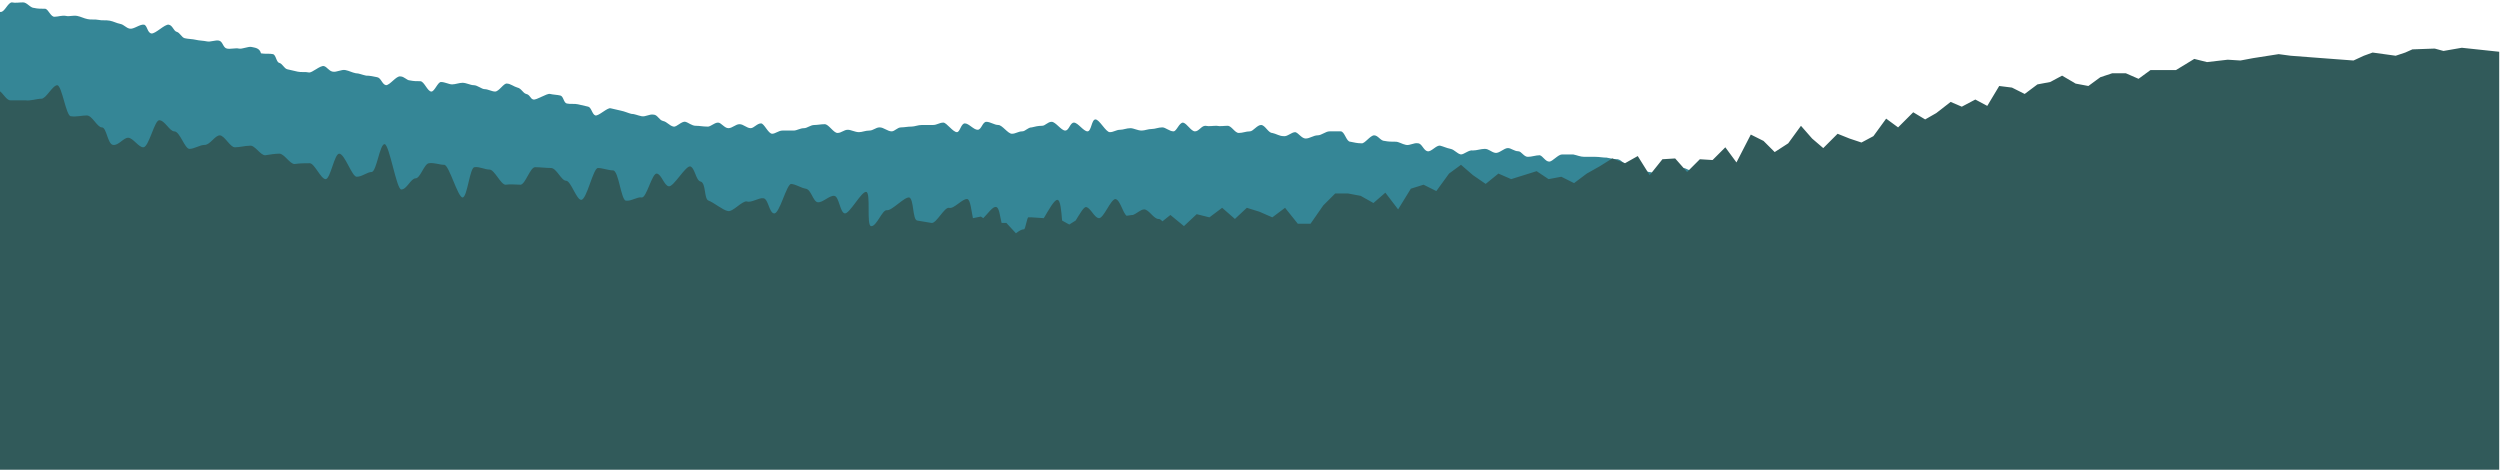 <?xml version="1.0" encoding="utf-8"?>
<!-- Generator: Adobe Illustrator 19.0.0, SVG Export Plug-In . SVG Version: 6.00 Build 0)  -->
<svg version="1.1" id="Layer_1" xmlns="http://www.w3.org/2000/svg" xmlns:xlink="http://www.w3.org/1999/xlink" x="0px" y="0px"
	 viewBox="0 0 314 59" style="enable-background:new 0 0 314 59;" xml:space="preserve">
<style type="text/css">
	.st0{fill:#358696;}
	.st1{fill:#315A5A;}
</style>
<g id="XMLID_211_">
	<path id="XMLID_216_" class="st0" d="M304.3,22c-0.4-0.4-1.9,0-2-0.3c-0.2,0.1,0.9,0.7,0.3,0.8c-0.4,0-1.2-1.1-1.7-1.1
		c-0.4,0-0.8,0.5-1.2,0.5c-0.4,0-0.9,0.4-1.3,0.4c-0.5,0-0.9,0.5-1.3,0.5c-0.5,0-0.9-0.6-1.3-0.6c-0.6,0-1-0.1-1.3-0.1
		c-0.5,0-1.1-0.7-1.5-0.7c-0.5,0-0.6,1.6-1,1.6c-0.5,0-1.1-0.7-1.5-0.6c-0.5,0-1.1-0.7-1.5-0.6c-0.5,0-0.6,1.3-1.1,1.3
		c-0.5,0-0.9,0.2-1.3,0.2c-0.5,0-0.9,0.1-1.4,0.1c-0.5,0-0.9,0-1.4,0c-0.5,0-0.9,0.1-1.4,0.1c-0.5,0-1-0.5-1.5-0.5
		c-0.5,0-0.8,0.4-1.3,0.4c-0.5,0-1.1-0.8-1.5-0.7c-0.5,0-0.9,0-1.4,0c-0.5,0-0.9,0.1-1.4,0.1c-0.5,0-0.8,0.3-1.3,0.3
		c-0.5,0-0.9-0.1-1.4-0.1c-0.5,0-1-0.2-1.4-0.2c-0.5,0-0.9,0-1.4,0c-0.5,0-0.7,1.1-1.1,1.1c-0.5,0-1.2-1.4-1.7-1.3
		c-0.5,0-0.8,0.5-1.3,0.5c-0.5,0-0.9,0-1.4,0c-0.5,0-0.7,0.9-1.2,0.9c-0.5,0-1.2-1.2-1.7-1.2c-0.5,0-0.7,1.3-1.1,1.3
		c-0.5,0-1-0.2-1.5-0.1c-0.5,0-1-0.2-1.5-0.2c-0.5,0-0.8,0.6-1.3,0.7c-0.5,0-1-0.2-1.5-0.2c-0.5,0-1.1-0.9-1.6-0.9
		c-0.5,0-0.9,0.1-1.4,0.2c-0.5,0-0.8,1.1-1.3,1.1c-0.5,0-1.1-1.1-1.6-1.1c-0.5,0-0.9,0.4-1.4,0.4c-0.5,0-0.9,0.4-1.4,0.4
		c-0.5,0-0.9,0.5-1.4,0.5c-0.5,0-1-1.6-1.5-1.6c-0.5,0-0.9,1.1-1.4,1c-0.5,0-0.9-1-1.4-1c-0.5,0-0.9,0.6-1.4,0.6
		c-0.5,0-0.9-0.2-1.4-0.2c-0.5,0-0.9-0.2-1.3-0.2c-0.5,0-1,0.7-1.5,0.6c-0.5,0-0.9-0.4-1.3-0.5c-0.5,0-1.1,0.7-1.5,0.7
		c-0.5,0-0.7-1.3-1.1-1.4c-0.5,0-1,0.2-1.4,0.1c-0.5,0-1,0.6-1.5,0.5c-0.5,0-0.7-1.2-1.1-1.2c-0.5,0-0.9-0.3-1.3-0.3
		c-0.5,0-1,0.4-1.5,0.4c-0.5,0-0.9-0.3-1.3-0.4c-0.5,0-1.2,1.1-1.6,1c-0.5,0-0.9-0.1-1.4-0.2c-0.5,0-0.8-0.7-1.3-0.7
		c-0.5,0-0.8-0.7-1.2-0.8c-0.5,0-1.1,0.9-1.6,0.9c-0.5,0-0.8-0.6-1.3-0.6c-0.5,0-0.9,0-1.4-0.1c-0.5,0-0.9-0.4-1.3-0.4
		c-0.5,0-0.8-0.5-1.3-0.5c-0.5,0-1.3,1.4-1.7,1.3c-0.5,0-0.9-0.3-1.3-0.3c-0.5,0-0.8-0.7-1.2-0.7c-0.5,0-0.9-0.1-1.4-0.2
		c-0.5,0-0.8-0.6-1.3-0.7c-0.5,0-0.9-0.1-1.4-0.2c-0.5,0-0.9-0.1-1.4-0.1c-0.5,0-1,0-1.4,0c-0.5,0-0.9-0.2-1.4-0.3
		c-0.5,0-0.9,0-1.4,0c-0.5,0-1.2,0.9-1.6,0.9c-0.5,0-0.8-0.7-1.2-0.8c-0.5,0-1,0.2-1.5,0.2c-0.5,0-0.8-0.7-1.2-0.7
		c-0.5,0-0.9-0.4-1.3-0.4c-0.5,0-1.1,0.7-1.6,0.6c-0.5-0.1-0.8-0.5-1.3-0.5c-0.5,0-1,0.2-1.5,0.2c-0.5-0.1-1.1,0.5-1.5,0.5
		c-0.5-0.1-0.8-0.6-1.3-0.7c-0.5-0.1-0.9-0.3-1.3-0.4c-0.5-0.1-1.1,0.8-1.6,0.7c-0.5-0.1-0.7-1-1.2-1c-0.5-0.1-1,0.3-1.5,0.2
		c-0.5-0.1-0.9-0.4-1.3-0.4c-0.5,0-0.9,0-1.4-0.1c-0.5,0-0.8-0.7-1.3-0.7c-0.5,0-1.2,1.1-1.6,1c-0.5,0-0.9-0.1-1.4-0.2
		c-0.5,0-0.7-1.3-1.2-1.3c-0.5,0-1,0-1.4,0c-0.5,0-1,0.5-1.5,0.5c-0.5,0-1,0.4-1.5,0.4c-0.5,0-0.9-0.7-1.3-0.8c-0.5,0-1,0.6-1.5,0.5
		c-0.5,0-0.9-0.3-1.4-0.4c-0.5,0-0.9-1-1.4-1c-0.5,0-1,0.8-1.4,0.8c-0.5,0-0.9,0.2-1.4,0.2c-0.5,0-0.9-0.9-1.4-0.9
		c-0.5,0-0.9,0.1-1.4,0c-0.5,0-0.9,0.1-1.4,0c-0.5,0-0.8,0.7-1.3,0.7c-0.5,0-1-1-1.5-1.1c-0.5,0-0.8,1.1-1.2,1.1
		c-0.5,0-1-0.5-1.4-0.5c-0.5,0-0.9,0.2-1.3,0.2c-0.5,0-0.9,0.2-1.3,0.2c-0.5,0-1-0.3-1.4-0.3c-0.5,0-0.9,0.2-1.3,0.2
		c-0.5,0-0.8,0.3-1.3,0.3c-0.5,0-1.3-1.6-1.8-1.6c-0.5,0-0.5,1.5-1,1.5c-0.5,0-1.2-1.1-1.7-1.1c-0.5,0-0.6,1-1.1,1
		c-0.5,0-1.2-1.1-1.7-1.1c-0.5,0-0.8,0.5-1.2,0.5c-0.5,0-0.9,0.1-1.3,0.2c-0.5,0-0.8,0.5-1.2,0.5c-0.5,0-0.8,0.3-1.3,0.3
		c-0.5,0-1.2-1.1-1.7-1.1c-0.5,0-1-0.4-1.5-0.4c-0.5,0-0.6,1-1.1,1c-0.5,0-1.1-0.8-1.6-0.8c-0.5,0-0.6,1.1-1,1.1
		c-0.5,0-1.3-1.2-1.7-1.2c-0.5,0-0.8,0.3-1.3,0.3c-0.5,0-0.9,0-1.4,0c-0.5,0-0.9,0.2-1.3,0.2c-0.5,0-0.9,0.1-1.3,0.1
		c-0.5,0-0.8,0.5-1.2,0.5c-0.5,0-1-0.5-1.5-0.5c-0.5,0-0.8,0.4-1.3,0.4c-0.5,0-0.9,0.2-1.3,0.2c-0.5,0-1-0.3-1.4-0.3
		c-0.5,0-0.8,0.4-1.3,0.4c-0.5,0-1.1-1.1-1.6-1.1c-0.5,0-0.9,0.1-1.3,0.1c-0.5,0-0.9,0.4-1.3,0.4c-0.5,0-0.9,0.3-1.3,0.3
		c-0.5,0-0.9,0-1.4,0c-0.5,0-0.9,0.4-1.3,0.4c-0.5,0-1-1.3-1.4-1.3c-0.5,0-0.9,0.6-1.3,0.6c-0.5,0-0.9-0.5-1.4-0.5
		c-0.5,0-0.9,0.5-1.4,0.5c-0.5,0-0.9-0.7-1.3-0.7c-0.5,0-1,0.6-1.4,0.5c-0.5,0-0.9-0.1-1.4-0.1c-0.5,0-0.9-0.4-1.3-0.5
		c-0.5-0.1-1.1,0.7-1.5,0.6c-0.5-0.1-0.8-0.6-1.3-0.7c-0.5-0.1-0.7-0.8-1.2-0.8c-0.5-0.1-1,0.3-1.5,0.2c-0.5-0.1-0.9-0.3-1.3-0.3
		c-0.4-0.1-0.8-0.3-1.3-0.4c-0.4-0.1-0.9-0.2-1.3-0.3c-0.4-0.1-1.5,1-1.9,0.9c-0.4-0.1-0.5-1-0.9-1.1c-0.4-0.1-0.9-0.2-1.3-0.3
		c-0.4-0.1-1,0-1.4-0.1c-0.4-0.1-0.4-0.9-0.8-1c-0.4-0.1-0.9-0.1-1.3-0.2c-0.4-0.1-1.7,0.8-2.1,0.7c-0.4-0.1-0.4-0.6-0.9-0.7
		c-0.4-0.1-0.6-0.7-1.1-0.8c-0.4-0.1-0.9-0.5-1.3-0.5c-0.4-0.1-1,1-1.5,1c-0.4,0-0.9-0.3-1.3-0.3c-0.4,0-0.9-0.5-1.4-0.5
		c-0.4,0-0.9-0.3-1.4-0.3c-0.4,0-0.9,0.2-1.3,0.2c-0.4,0-0.9-0.3-1.4-0.3c-0.4,0-0.8,1.2-1.2,1.2c-0.5,0-0.9-1.3-1.4-1.3
		c-0.5,0-0.8,0-1.3-0.1c-0.4,0-0.7-0.5-1.2-0.5c-0.5-0.1-1.3,1.1-1.8,1.1c-0.5-0.1-0.6-0.9-1.1-1c-0.5-0.1-0.9-0.2-1.4-0.2
		c-0.5-0.1-0.9-0.3-1.3-0.3c-0.5-0.1-0.8-0.3-1.3-0.4c-0.5-0.1-1.1,0.3-1.6,0.2c-0.5-0.1-0.7-0.6-1.1-0.7c-0.5-0.1-1.5,0.9-1.9,0.8
		c-0.4-0.1-1,0-1.4-0.1c-0.4-0.1-0.9-0.2-1.3-0.3c-0.4-0.1-0.6-0.7-1-0.8c-0.4-0.1-0.4-1-0.8-1.1c-0.4-0.1-1,0-1.5-0.1
		C32.6,6,32,6,31.6,5.9c-0.4-0.1-1.2,0.3-1.6,0.2c-0.4-0.1-1.1,0.1-1.5,0C28,6,28,5.2,27.5,5.1C27.1,5,26.4,5.3,26,5.2
		C25.5,5.1,25,5.1,24.6,5c-0.4-0.1-1-0.1-1.4-0.2c-0.4-0.1-0.6-0.7-1-0.8c-0.4-0.1-0.5-0.8-1-0.9C20.7,3,19.5,4.3,19,4.2
		c-0.5-0.1-0.5-1-0.9-1.1c-0.5-0.1-1.3,0.6-1.8,0.5c-0.5-0.1-0.7-0.5-1.2-0.6c-0.5-0.1-0.8-0.3-1.3-0.4c-0.5-0.1-1,0-1.4-0.1
		c-0.5-0.1-1,0-1.4-0.1c-0.5-0.1-0.8-0.3-1.3-0.4c-0.5-0.1-1,0.1-1.4,0c-0.5-0.1-1,0.1-1.4,0.1C6.4,2.2,6.1,1.2,5.7,1.1
		C5.2,1.1,4.7,1.1,4.3,1C3.8,1,3.4,0.3,2.9,0.3c-0.5,0-1,0.1-1.4,0c-0.5,0-0.9,1.2-1.4,1.2c0,0-0.1,0-0.1,0c0,10,0,19.9,0,29.9
		c101.4,6.1,202.8,14.3,304.3,14.3C304.3,37.8,304.3,29.9,304.3,22z"/>
	<path id="XMLID_1418_" class="st1" d="M309.2,6l-2.3,0.4l-1.1-0.3L303,6.2l-0.9,0.4L300.9,7L298,6.6l-1.1,0.4l-1.3,0.6l-5.3-0.4
		l-2.6-0.2l-1.5-0.2l-3.2,0.5l-1.6,0.3l-1.6-0.1l-2.6,0.3l-1.6-0.4l-2.3,1.4l-3.2,0l-1.5,1.1L267,9.2l-1.7,0l-1.5,0.5l-1.5,1.1
		l-1.6-0.3l-1.7-1l-1.5,0.8l-1.6,0.3l-1.6,1.2l-1.6-0.8l-1.6-0.2l-1.5,2.5l-1.5-0.8l-1.7,0.9l-1.4-0.6l-1.8,1.4l-1.4,0.8l-1.5-0.9
		l-1.9,1.9l-1.5-1.1l-1.6,2.2l-1.5,0.8l-1.5-0.5l-1.5-0.6l-1.8,1.8l-1.4-1.2l-1.4-1.6l-1.6,2.2l-1.7,1.1l-1.4-1.4l-1.6-0.8l-1.8,3.5
		l-1.4-1.9l-1.6,1.6l-1.6-0.1l-1.6,1.6l-1.5-1.7l-1.6,0.1l-1.6,2l-1.5-2.4l-1.6,0.9l-1.6-0.6l-1.6,1l-1.6,0.9l-1.6,1.2l-1.6-0.8
		l-1.6,0.3l-1.5-1l-1.6,0.5l-1.6,0.5l-1.6-0.7l-1.6,1.3l-1.6-1.1l-1.5-1.3l-1.5,1.1l-1.6,2.2l-1.6-0.8l-1.6,0.5l-1.6,2.6l-1.6-2.1
		l-1.5,1.3l-1.6-0.9l-1.6-0.3l-1.6,0l-1.5,1.5l-1.6,2.3l-1.6,0l-1.6-2l-1.6,1.2l-1.6-0.7l-1.6-0.5l-1.5,1.4l-1.6-1.4l-1.6,1.2
		l-1.6-0.4l-1.6,1.5L147,27l-1,0.8c-0.2-0.2-0.3-0.3-0.5-0.3c-0.6,0-1.2-1.2-1.8-1.2c-0.4,0-0.9,0.5-1.4,0.7l-0.1,0l-0.7,0.1
		c-0.5-0.4-0.8-2-1.4-2.1c-0.6,0-1.5,2.5-2.1,2.4c-0.6-0.1-1-1.3-1.6-1.4c-0.3,0-0.8,0.9-1.3,1.7l-0.8,0.5l-0.9-0.5
		c-0.1-1.2-0.2-2.6-0.6-2.6c-0.4,0-1.1,1.3-1.7,2.3l-1.5-0.1l-0.4,0c-0.2-0.2-0.4,1.6-0.6,1.5c-0.3,0-0.6,0.2-1,0.5l-1.2-1.3l-0.6,0
		c-0.2-0.8-0.3-2-0.7-2c-0.4-0.1-1,0.8-1.6,1.4l-0.3-0.2l-1,0.2c-0.2-0.9-0.3-2.3-0.7-2.4c-0.6-0.1-1.7,1.3-2.3,1.1
		c-0.6-0.1-1.6,2-2.2,1.9c-0.6-0.1-1.2-0.2-1.8-0.3c-0.6-0.1-0.4-2.7-1-2.9c-0.6-0.1-2.2,1.7-2.8,1.6c-0.6-0.1-1.3,2.1-2,2
		c-0.6-0.1,0-4.2-0.6-4.3c-0.6-0.1-2.1,2.8-2.7,2.7c-0.6-0.1-0.7-2.1-1.3-2.2c-0.6-0.1-1.5,0.9-2.1,0.8c-0.6-0.1-0.8-1.6-1.5-1.7
		c-0.6-0.1-1.1-0.5-1.8-0.6c-0.6-0.1-1.5,3.9-2.2,3.7c-0.6-0.1-0.7-1.8-1.3-1.9c-0.6-0.1-1.5,0.6-2.1,0.4c-0.6-0.1-1.8,1.4-2.4,1.2
		c-0.6-0.1-1.8-1.1-2.4-1.3c-0.6-0.2-0.3-2.2-1-2.4c-0.6-0.1-0.7-1.7-1.3-1.9c-0.6-0.1-2.1,2.6-2.7,2.5c-0.6-0.1-0.9-1.5-1.5-1.6
		c-0.6-0.1-1.3,3.1-1.9,3c-0.6-0.1-1.3,0.5-2,0.4c-0.6-0.1-0.9-3.8-1.6-3.8c-0.6,0-1.3-0.3-1.9-0.3c-0.6,0-1.4,4-2.1,4
		c-0.6,0-1.3-2.4-1.9-2.4c-0.6,0-1.2-1.6-1.9-1.6c-0.6,0-1.3-0.1-2-0.1c-0.6,0-1.2,2.1-1.8,2.2c-0.6,0-1.3-0.1-1.9,0
		c-0.6,0-1.4-1.9-2-1.9c-0.6,0-1.3-0.4-1.9-0.3c-0.6,0-0.9,3.8-1.5,3.8c-0.6,0-1.7-4.1-2.3-4.1c-0.6,0-1.3-0.3-1.9-0.2
		c-0.6,0-1.1,1.9-1.7,1.9c-0.6,0-1.1,1.4-1.8,1.4c-0.6,0-1.5-5.7-2.1-5.7c-0.6,0-1,3.4-1.6,3.5c-0.6,0-1.2,0.6-1.9,0.6
		c-0.6,0-1.5-2.9-2.2-2.9c-0.6,0-1.1,3.2-1.7,3.2c-0.6,0-1.4-2-2-2c-0.6,0-1.2,0-1.9,0.1c-0.6,0-1.3-1.3-1.9-1.3
		c-0.6,0-1.1,0.1-1.8,0.2c-0.6,0-1.3-1.3-1.9-1.2c-0.6,0-1.3,0.2-1.9,0.2c-0.6,0-1.3-1.5-1.9-1.5c-0.6,0-1.2,1.2-1.9,1.2
		c-0.6,0-1.3,0.5-1.9,0.5c-0.6,0-1.2-2.2-1.9-2.2c-0.6,0-1.2-1.4-1.9-1.4c-0.6,0-1.3,3.4-2,3.4c-0.6,0-1.3-1.2-1.9-1.2
		c-0.6,0-1.2,1-1.9,0.9S13.4,16,12.8,16c-0.6,0-1.2-1.5-1.9-1.5c-0.6,0-1.3,0.2-2,0.1c-0.6,0-1.1-3.8-1.7-3.9c-0.6,0-1.4,1.7-2,1.7
		c-0.6,0-1.4,0.3-2,0.2c-0.6,0-1.3,0-1.9,0c-0.5,0-0.9-0.9-1.4-1.2v47.9h314V6.5L309.2,6z"/>
</g>
</svg>
